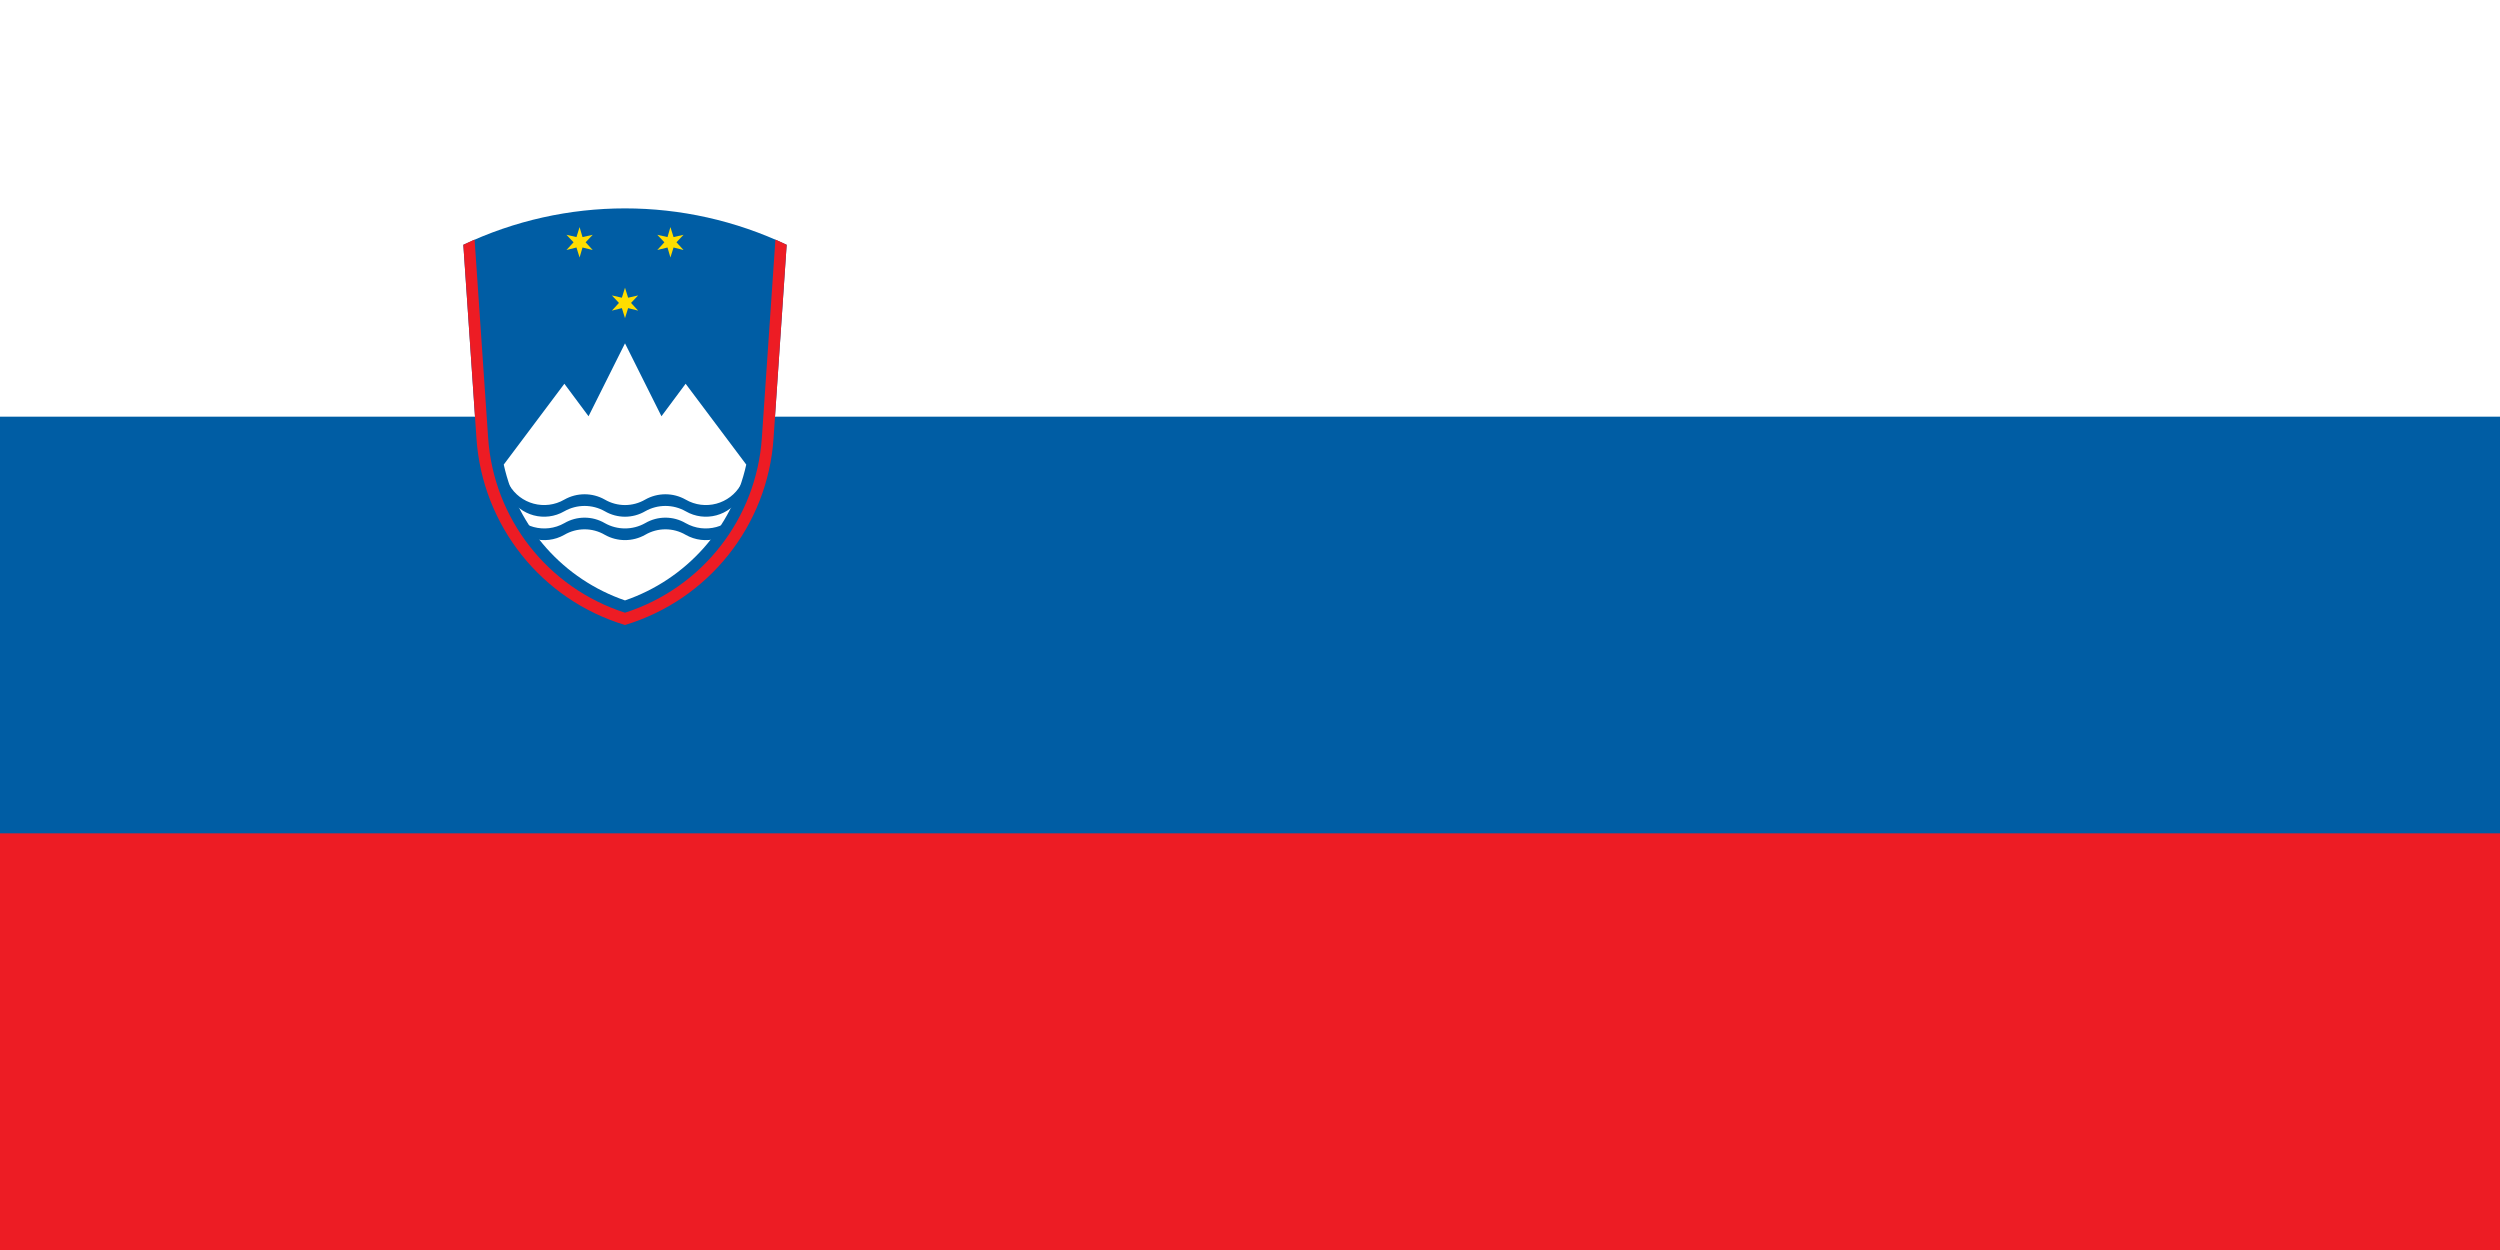 <svg xmlns="http://www.w3.org/2000/svg" height="600" width="1200" version="1.1" viewBox="0 0 12 6">
  <defs/>
  <path fill="#ed1c24" d="M0,0 H12 V6 H0 V0 Z"/>
  <path fill="#005da4" d="M0,0 H12 V4 H0 V0 Z"/>
  <path fill="#fff" d="M0,0 H12 V2 H0 V0 Z"/>
  <path fill="#005da4" d="M3.713,2.104 L3.776,1.175 C3.285,0.942 2.715,0.942 2.224,1.175 L2.287,2.104 C2.315,2.522 2.599,2.879 3,3 C3.401,2.879 3.685,2.522 3.713,2.104"/>
  <path fill="#fff" d="M2.418,2.23 C2.485,2.534 2.706,2.781 3,2.882 C3.294,2.781 3.515,2.534 3.582,2.23 L3.291,1.842 L3.175,1.998 L3,1.648 L2.825,1.998 L2.709,1.842 L2.418,2.23"/>
  <path fill="#005da4" d="M2.444,2.327 C2.497,2.42 2.616,2.452 2.709,2.398 C2.769,2.364 2.843,2.364 2.903,2.398 C2.963,2.433 3.037,2.433 3.097,2.398 C3.157,2.364 3.231,2.364 3.291,2.398 C3.384,2.452 3.503,2.42 3.556,2.327 L3.556,2.383 C3.503,2.476 3.384,2.508 3.291,2.454 C3.231,2.42 3.157,2.42 3.097,2.454 C3.037,2.489 2.963,2.489 2.903,2.454 C2.843,2.42 2.769,2.42 2.709,2.454 C2.616,2.508 2.497,2.476 2.444,2.383 Z"/>
  <path fill="#005da4" d="M2.444,2.439 C2.497,2.532 2.616,2.564 2.709,2.511 C2.769,2.476 2.843,2.476 2.903,2.511 C2.963,2.545 3.037,2.545 3.097,2.511 C3.157,2.476 3.231,2.476 3.291,2.511 C3.384,2.564 3.503,2.532 3.556,2.439 L3.556,2.496 C3.503,2.588 3.384,2.62 3.291,2.567 C3.231,2.532 3.157,2.532 3.097,2.567 C3.037,2.601 2.963,2.601 2.903,2.567 C2.843,2.532 2.769,2.532 2.709,2.567 C2.616,2.62 2.497,2.588 2.444,2.496 Z"/>
  <path fill="#fd0" stroke-width="0.2" d="M3,1.381 L3.015,1.429 L3.063,1.418 L3.029,1.454 L3.063,1.491 L3.015,1.479 L3,1.527 L2.985,1.479 L2.937,1.491 L2.971,1.454 L2.937,1.418 L2.985,1.429 Z"/>
  <path fill="#fd0" stroke-width="0.2" d="M2.782,1.09 L2.796,1.138 L2.845,1.127 L2.811,1.163 L2.845,1.2 L2.796,1.188 L2.782,1.236 L2.767,1.188 L2.719,1.2 L2.753,1.163 L2.719,1.127 L2.767,1.138 Z"/>
  <path fill="#fd0" stroke-width="0.2" d="M3.218,1.09 L3.233,1.138 L3.281,1.127 L3.247,1.163 L3.281,1.2 L3.233,1.188 L3.218,1.236 L3.204,1.188 L3.155,1.2 L3.189,1.163 L3.155,1.127 L3.204,1.138 Z"/>
  <path fill="#ed1c24" d="M2.278,1.15 L2.343,2.101 C2.369,2.489 2.629,2.822 3,2.941 C3.371,2.822 3.631,2.489 3.657,2.101 L3.722,1.15 C3.74,1.158 3.758,1.167 3.776,1.175 L3.713,2.104 C3.685,2.522 3.401,2.879 3,3 C2.599,2.879 2.315,2.522 2.287,2.104 L2.224,1.175 C2.242,1.167 2.26,1.158 2.278,1.15"/>
</svg>
